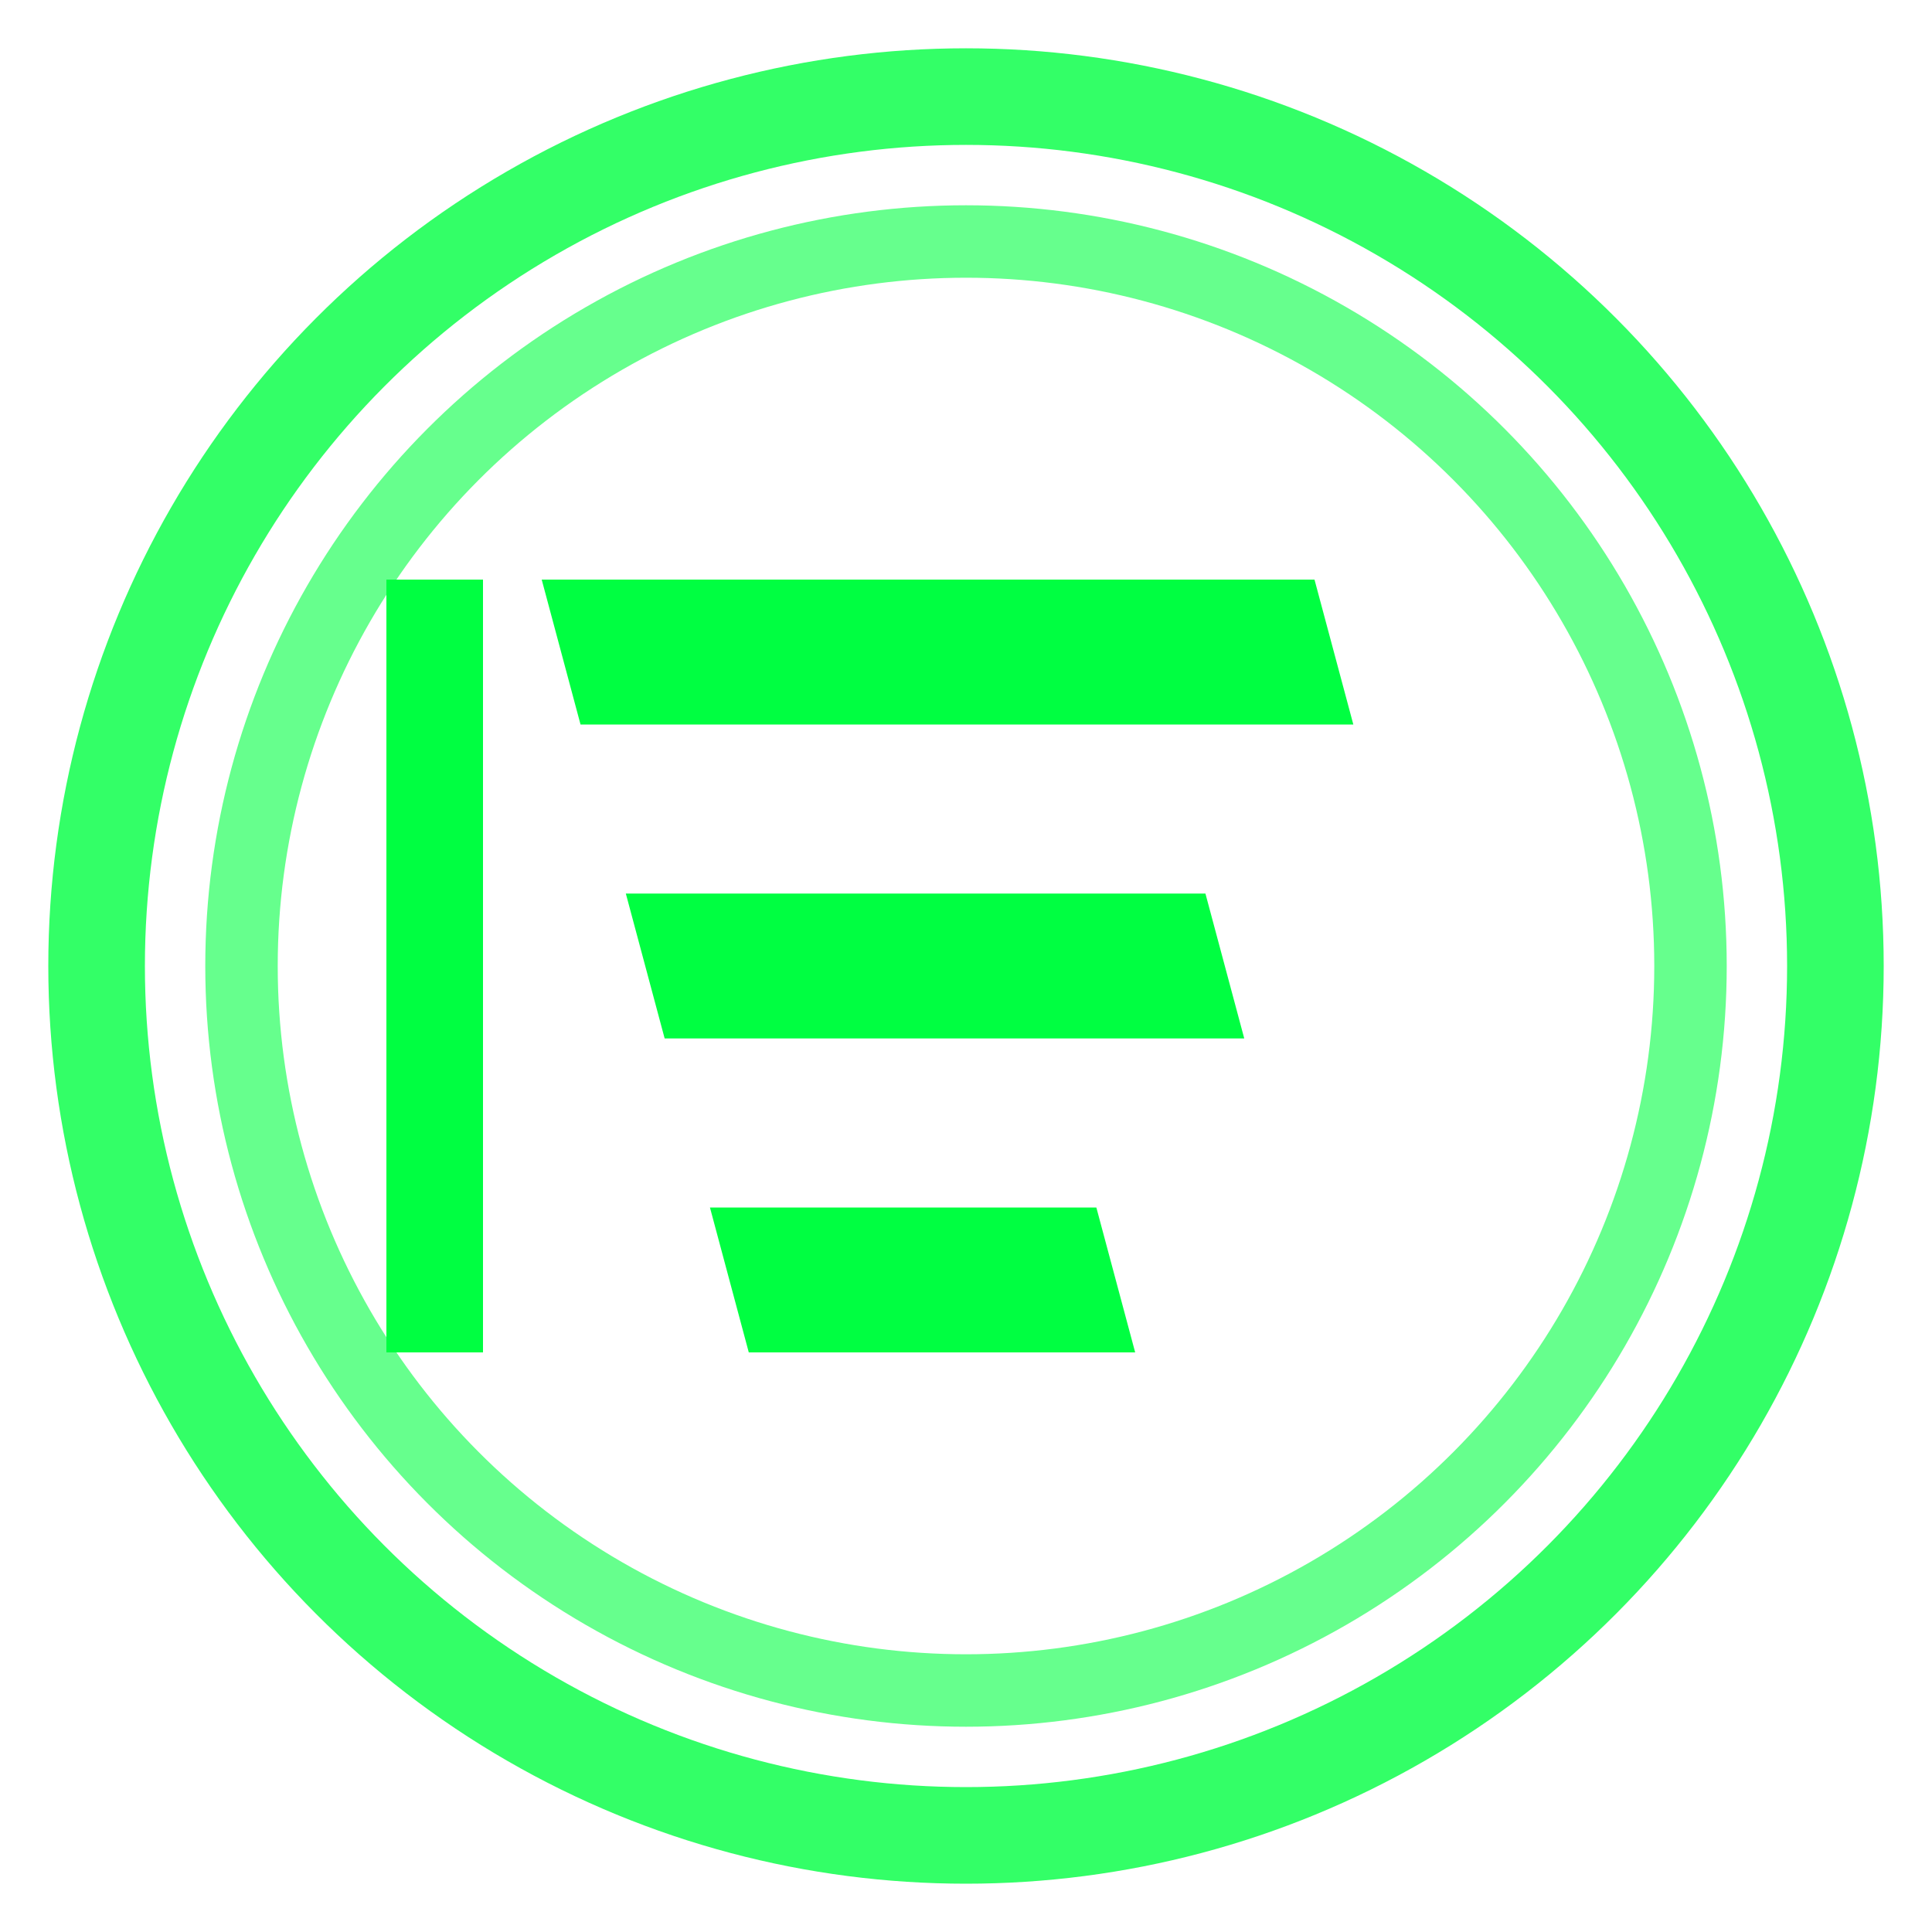 <svg width="40" height="40" viewBox="0 0 40 40" xmlns="http://www.w3.org/2000/svg">
  <!-- Outer circle -->
  <circle cx="20" cy="20" r="18" fill="none" stroke="#00ff41" stroke-width="2" opacity="0.8"/>
  <!-- Inner circle -->
  <circle cx="20" cy="20" r="15" fill="none" stroke="#00ff41" stroke-width="1.5" opacity="0.6"/>
  
  <!-- Stylized E letter -->
  <!-- Top bar (longest) -->
  <rect x="8" y="12" width="16" height="3" fill="#00ff41" transform="skewX(15)"/>
  <!-- Middle bar (medium) -->
  <rect x="8" y="18.5" width="12" height="3" fill="#00ff41" transform="skewX(15)"/>
  <!-- Bottom bar (shortest) -->
  <rect x="8" y="25" width="8" height="3" fill="#00ff41" transform="skewX(15)"/>
  
  <!-- Vertical line of E -->
  <rect x="8" y="12" width="2" height="16" fill="#00ff41"/>
</svg>
